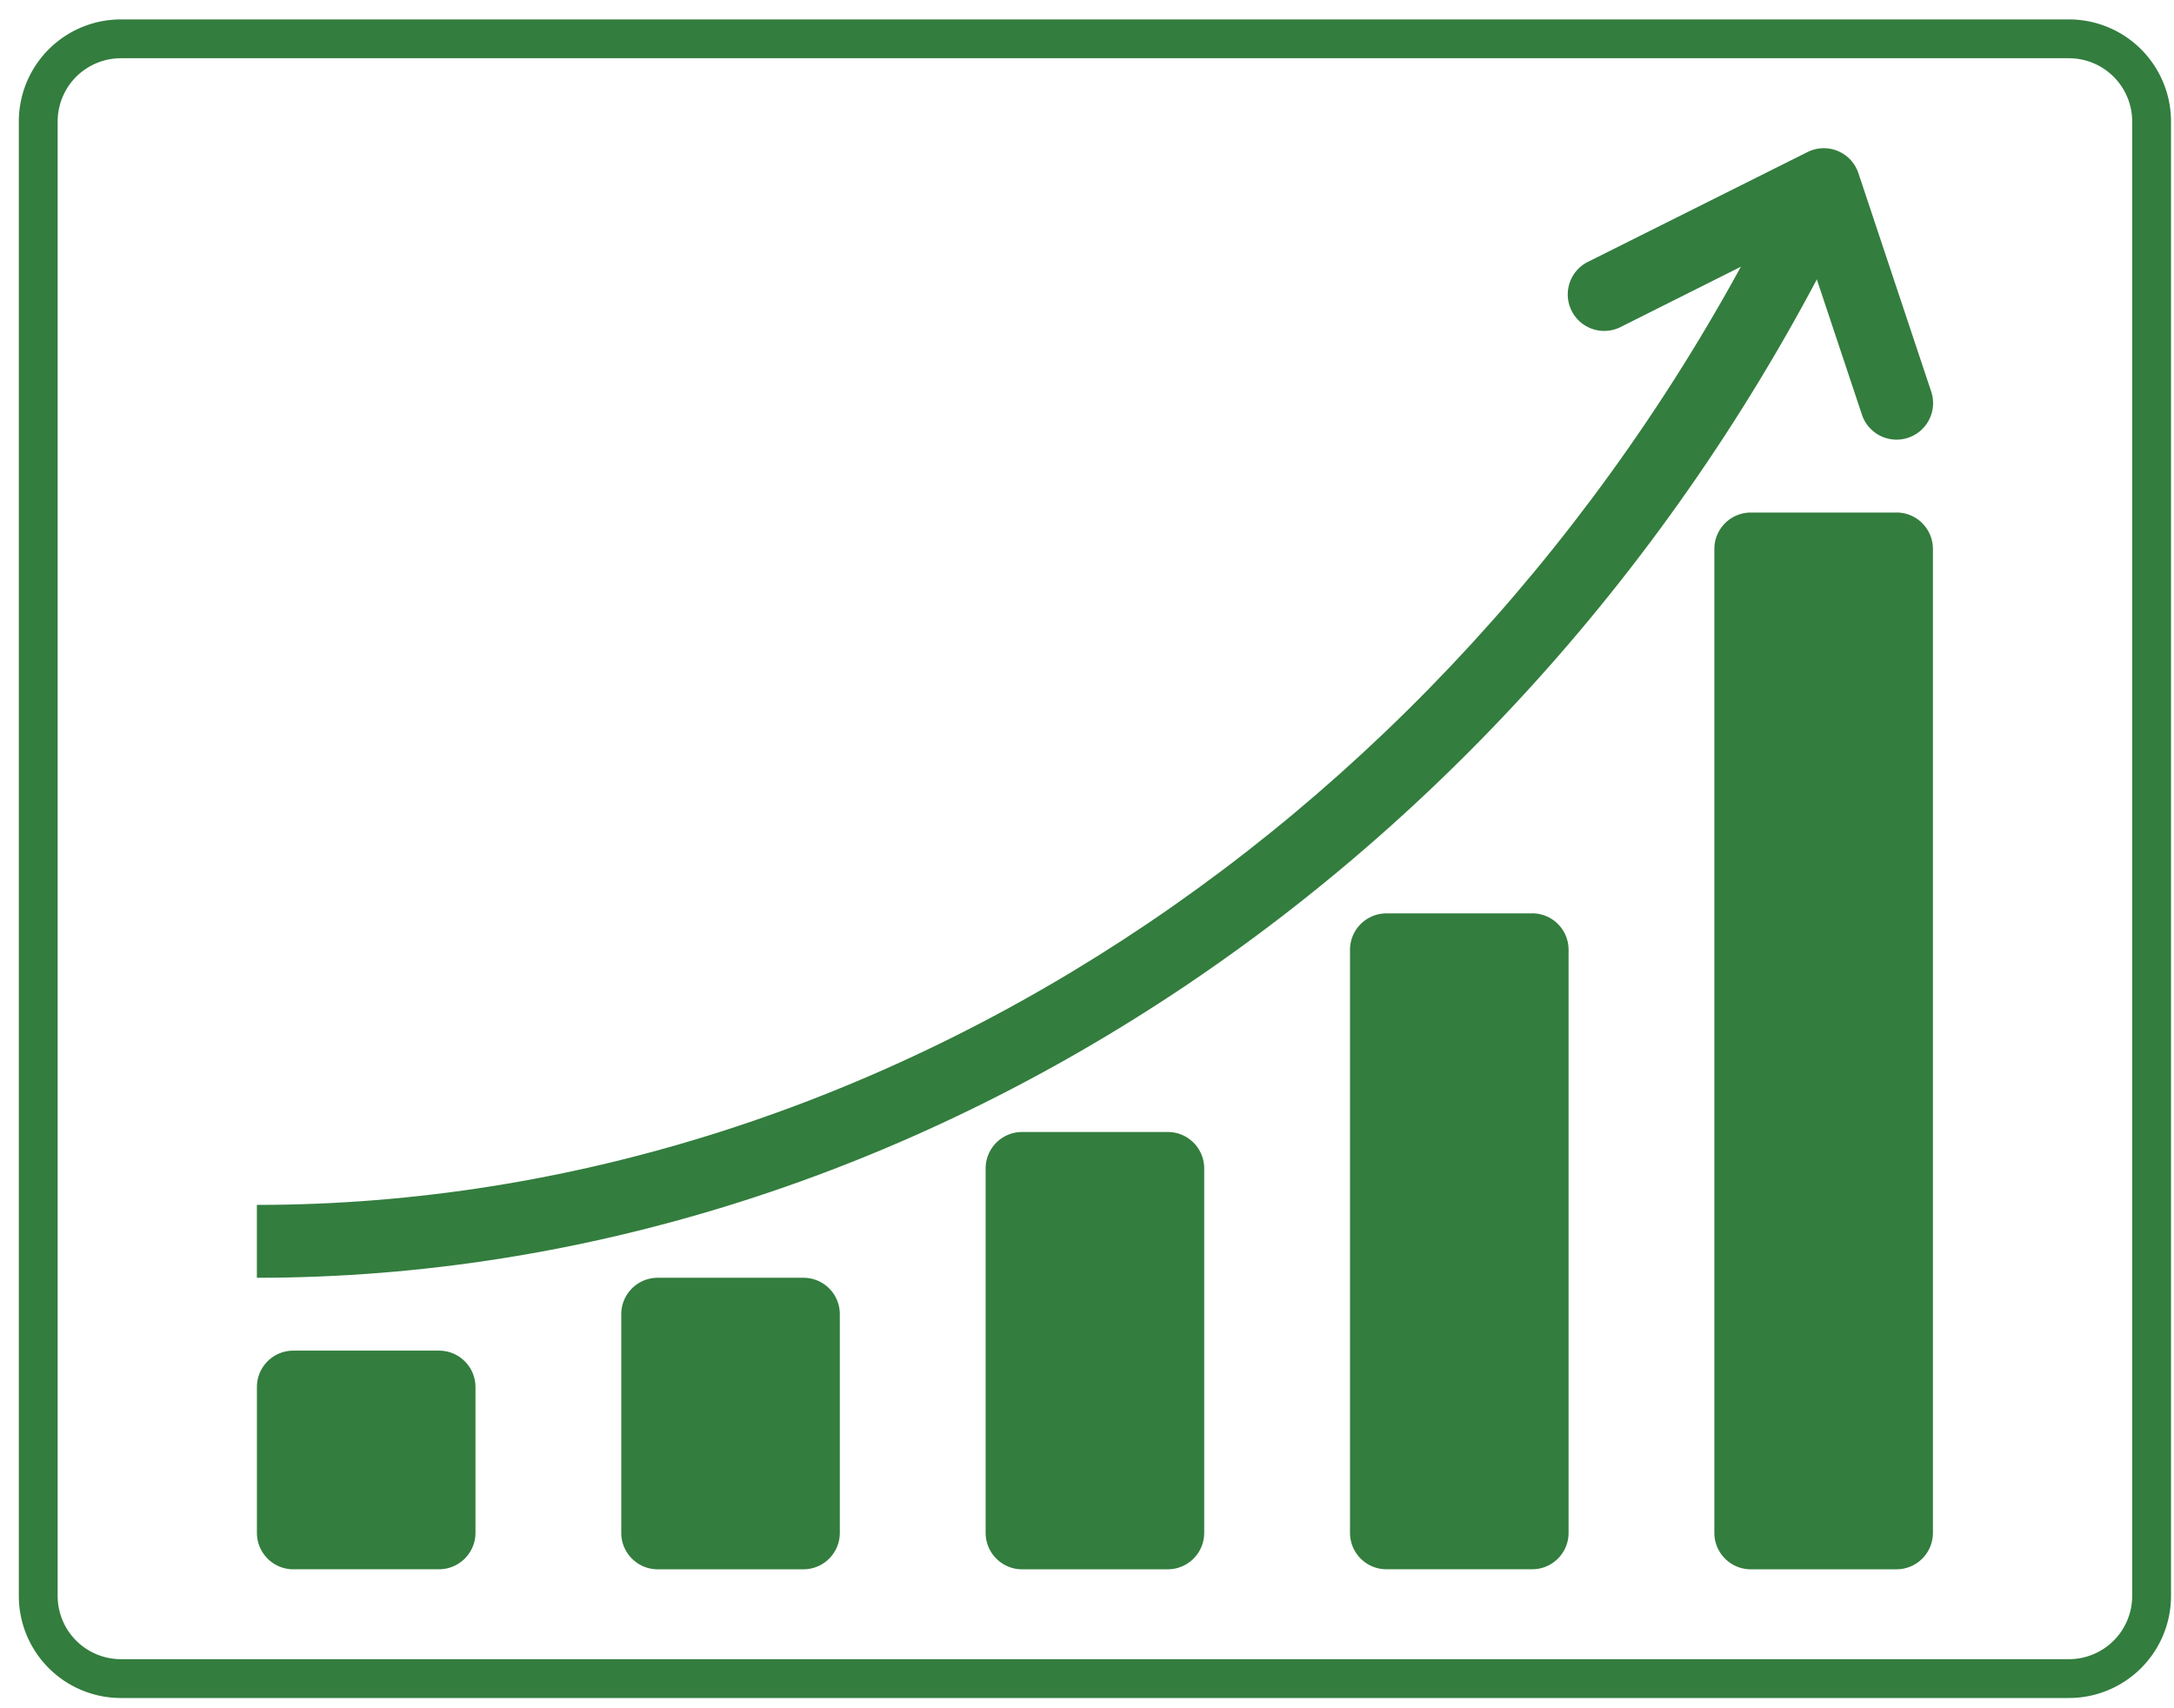 <svg xmlns="http://www.w3.org/2000/svg" xmlns:xlink="http://www.w3.org/1999/xlink" width="56" height="44" viewBox="0 0 56 44"><defs><path id="3z1ya" d="M816.232 436h49.943a2.246 2.246 0 0 1 2.247 2.247v37.742a2.246 2.246 0 0 1-2.247 2.247h-49.943a2.247 2.247 0 0 1-2.247-2.247v-37.742a2.247 2.247 0 0 1 2.247-2.247z"/><path id="3z1yb" d="M819.617 467.912v-1.877c16.284 0 31.792-10.474 39.514-26.684l1.695.807c-8.03 16.86-24.206 27.754-41.209 27.754z"/><path id="3z1yc" d="M861.852 446.324a.94.94 0 0 1-.89-.642l-1.536-4.605-4.663 2.337a.939.939 0 1 1-.838-1.68l5.63-2.815a.939.939 0 0 1 1.316.543l1.877 5.631a.94.94 0 0 1-.896 1.231z"/><path id="3z1yd" d="M820.556 475.42h3.754a.94.94 0 0 0 .938-.939v-3.754a.939.939 0 0 0-.938-.938h-3.754a.937.937 0 0 0-.938.938v3.754c0 .518.419.94.938.94z"/><path id="3z1ye" d="M833.695 467.912h-3.754a.939.939 0 0 0-.938.938v5.632c0 .518.42.939.938.939h3.754a.938.938 0 0 0 .938-.94v-5.631a.937.937 0 0 0-.938-.938z"/><path id="3z1yf" d="M843.081 464.157h-3.754a.939.939 0 0 0-.938.94v9.384c0 .518.42.94.938.94h3.754a.939.939 0 0 0 .938-.94v-9.385a.938.938 0 0 0-.938-.939z"/><path id="3z1yg" d="M852.467 458.526h-3.754a.939.939 0 0 0-.938.939v15.017c0 .518.42.938.938.938h3.754c.518 0 .938-.42.938-.938v-15.017a.938.938 0 0 0-.938-.94z"/><path id="3z1yh" d="M861.852 448.202h-3.754a.939.939 0 0 0-.938.939v25.34c0 .519.42.94.938.94h3.754a.938.938 0 0 0 .938-.94v-25.34a.938.938 0 0 0-.938-.94z"/><path id="3z1yi" d="M816.115 436h50.177a2.13 2.13 0 0 1 2.131 2.13v37.976a2.13 2.13 0 0 1-2.13 2.13h-50.178a2.13 2.13 0 0 1-2.13-2.13V438.13a2.13 2.13 0 0 1 2.13-2.13z"/></defs><g><g opacity=".07" transform="translate(-813 -435)"><g opacity=".07"><use fill="#337d3e" xlink:href="#3z1ya"/></g></g><g transform="translate(-813 -435)"><use fill="#337d3e" xlink:href="#3z1yb"/></g><g transform="translate(-813 -435)"><use fill="#337d3e" xlink:href="#3z1yc"/></g><g transform="translate(-813 -435)"><use fill="#337d3e" xlink:href="#3z1yd"/></g><g transform="translate(-813 -435)"><use fill="#337d3e" xlink:href="#3z1ye"/></g><g transform="translate(-813 -435)"><use fill="#337d3e" xlink:href="#3z1yf"/></g><g transform="translate(-813 -435)"><use fill="#337d3e" xlink:href="#3z1yg"/></g><g transform="translate(-813 -435)"><use fill="#337d3e" xlink:href="#3z1yh"/></g><g transform="translate(-813 -435)"><use fill="#fff" fill-opacity="0" stroke="#337d3e" stroke-miterlimit="50" xlink:href="#3z1yi"/></g></g></svg>